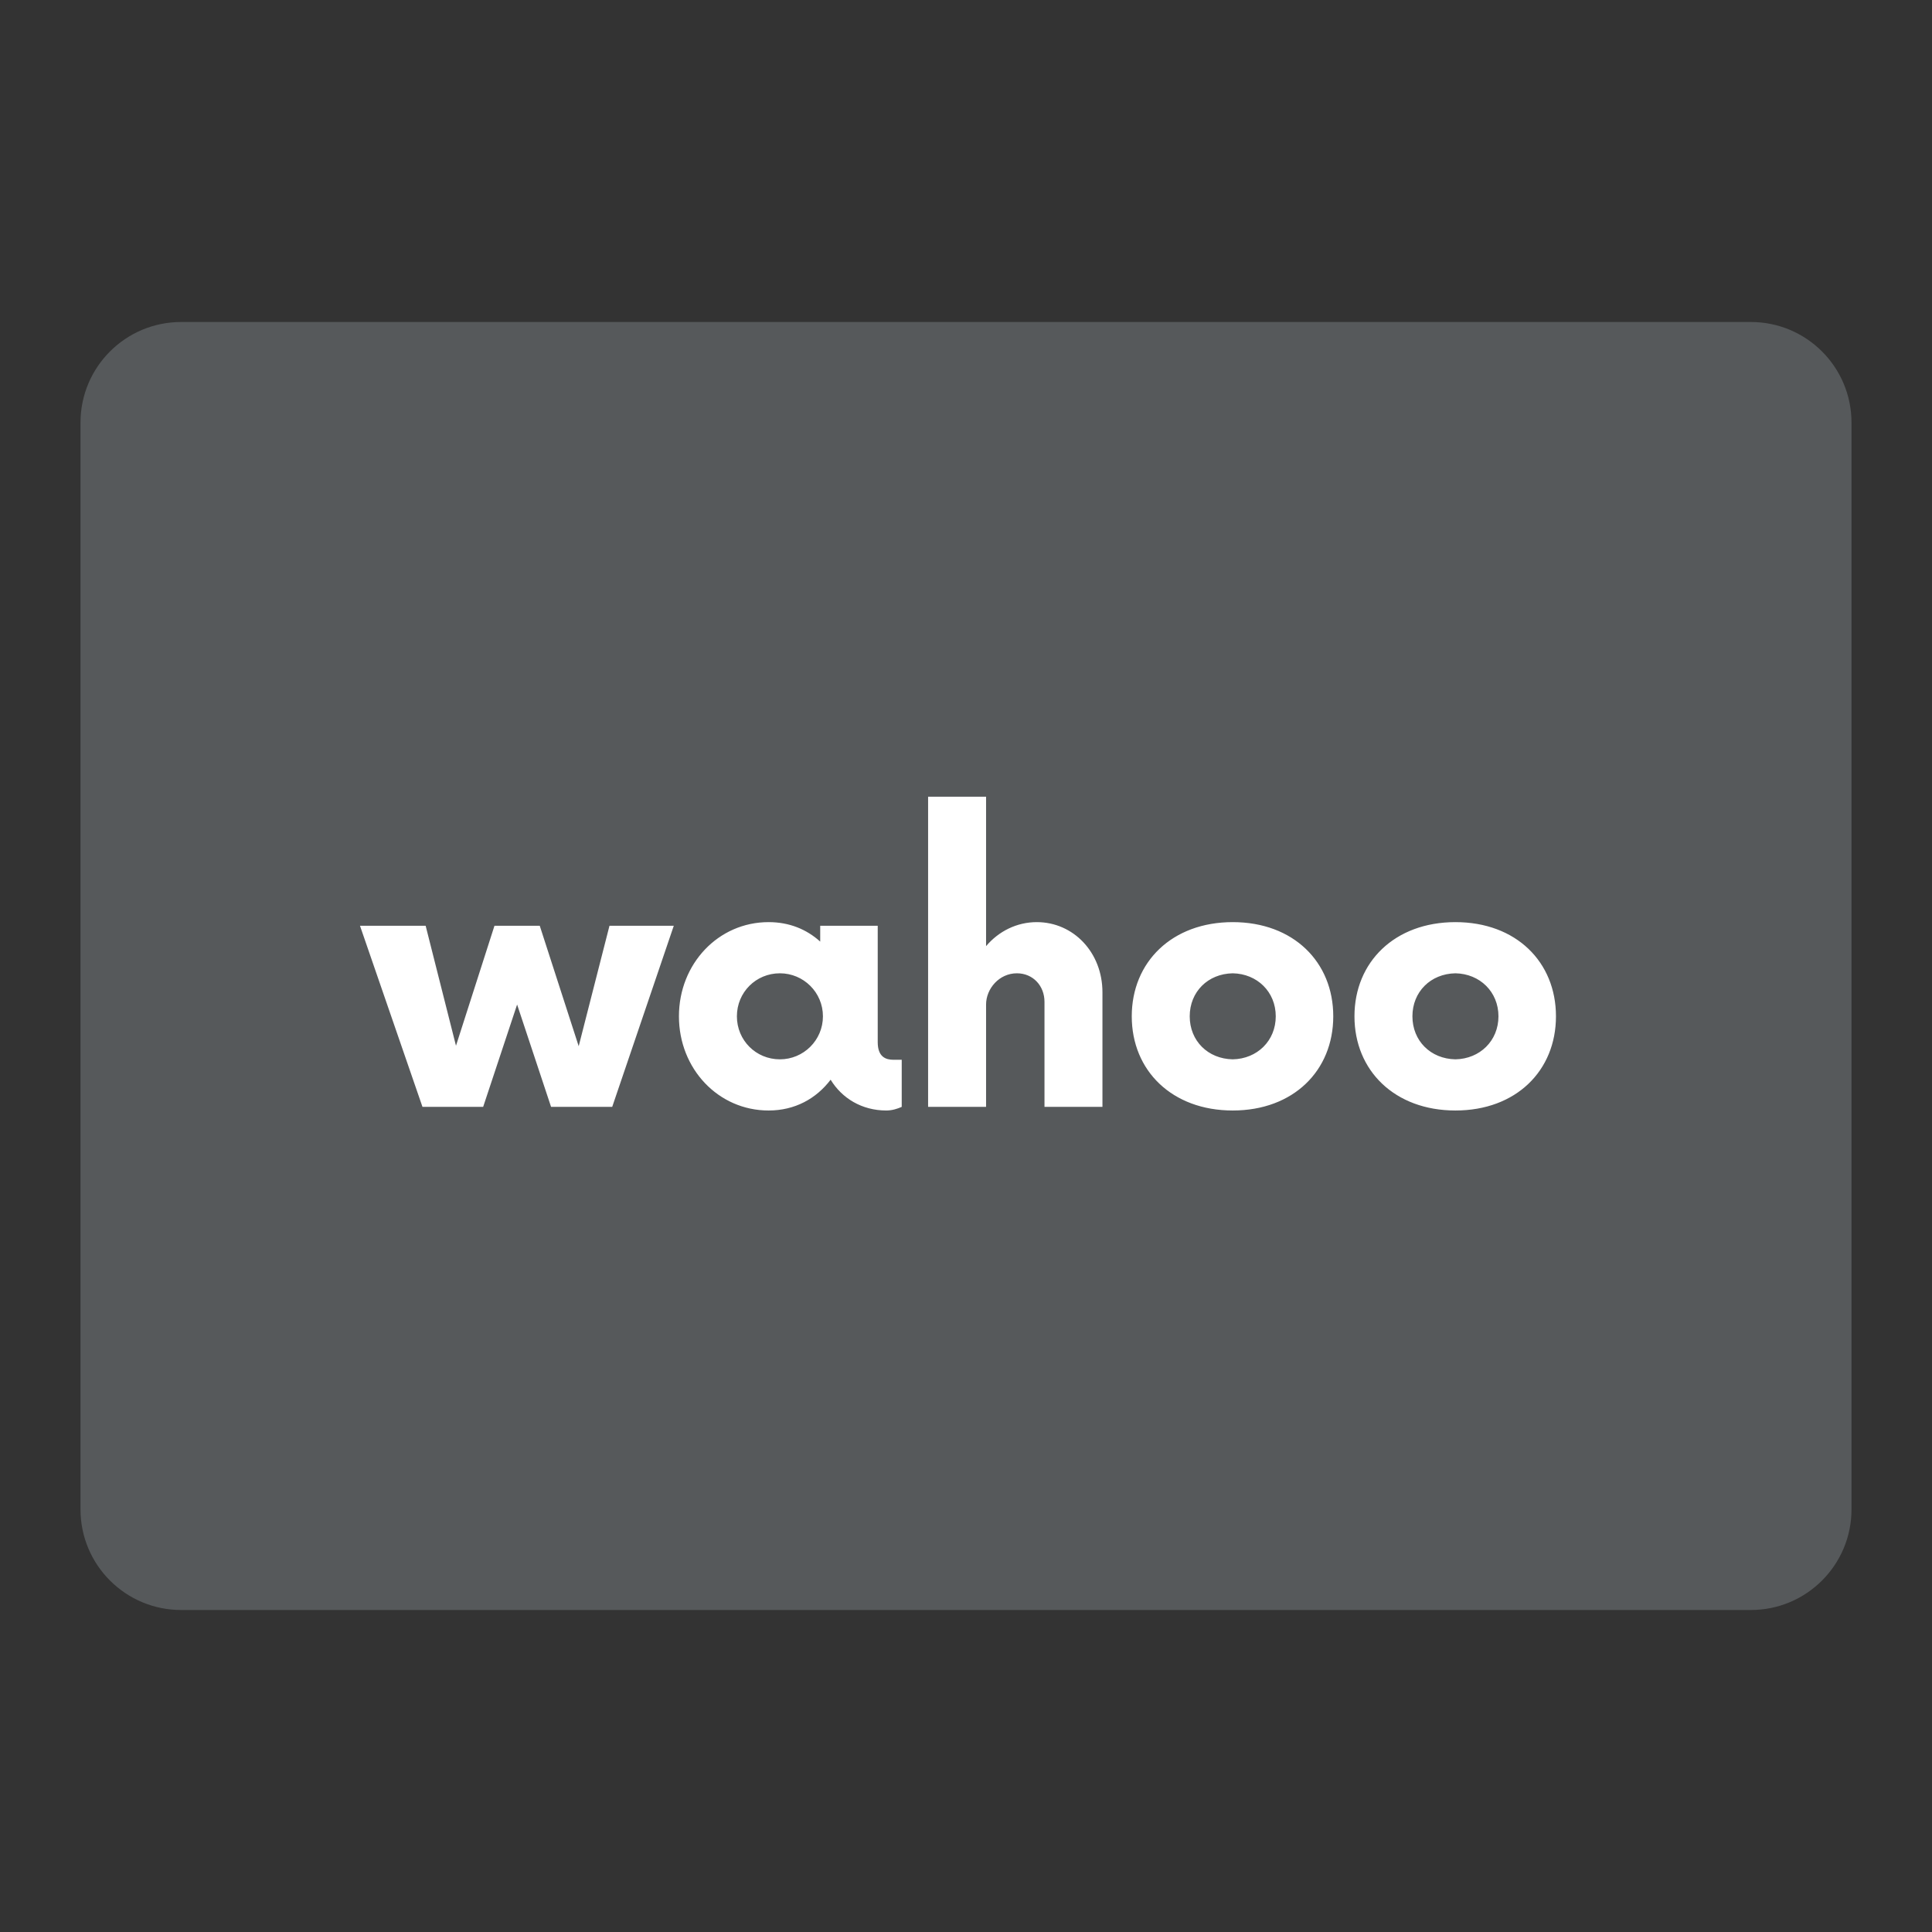<?xml version="1.0" encoding="UTF-8" standalone="no"?>
<svg
   width="192"
   height="192"
   viewBox="0 0 192 192"
   fill="none"
   version="1.1"
   id="svg6"
   sodipodi:docname="wahoo.svg"
   inkscape:version="1.2.2 (b0a8486541, 2022-12-01)"
   inkscape:export-filename="wahoo.png"
   inkscape:export-xdpi="96"
   inkscape:export-ydpi="96"
   xmlns:inkscape="http://www.inkscape.org/namespaces/inkscape"
   xmlns:sodipodi="http://sodipodi.sourceforge.net/DTD/sodipodi-0.dtd"
   xmlns="http://www.w3.org/2000/svg"
   xmlns:svg="http://www.w3.org/2000/svg">
  <rect x="0" y="0" width="192" height="192" fill="#333333" stroke="none"/>
  <defs
     id="defs10" />
  <sodipodi:namedview
     id="namedview8"
     pagecolor="#505050"
     bordercolor="#eeeeee"
     borderopacity="1"
     inkscape:showpageshadow="0"
     inkscape:pageopacity="0"
     inkscape:pagecheckerboard="0"
     inkscape:deskcolor="#d1d1d1"
     showgrid="false"
     inkscape:zoom="1.2291667"
     inkscape:cx="96.40678"
     inkscape:cy="96.40678"
     inkscape:window-width="1884"
     inkscape:window-height="1055"
     inkscape:window-x="36"
     inkscape:window-y="0"
     inkscape:window-maximized="1"
     inkscape:current-layer="svg6" />
  <path
     d="M174 32H18C12.477 32 8 36.477 8 42V150C8 155.523 12.477 160 18 160H174C179.523 160 184 155.523 184 150V42C184 36.477 179.523 32 174 32Z"
     fill="#4A4A4A"
     id="path2"
     style="fill:#56595b" />
  <path
     d="M60.57 92H66.96L60.84 110H54.765L51.39 99.83L48.015 110H41.985L35.775 92H42.3L45.315 103.925L49.14 92H53.64L57.51 103.97L60.57 92ZM88.802 105.32H89.612V110C89.207 110.18 88.667 110.36 88.082 110.36C85.652 110.36 83.672 109.145 82.547 107.3C81.107 109.19 78.992 110.36 76.382 110.36C71.387 110.36 67.472 106.22 67.472 101C67.472 95.78 71.387 91.64 76.382 91.64C78.452 91.64 80.162 92.36 81.512 93.575V92H87.227V103.565C87.227 105.05 88.037 105.32 88.802 105.32ZM77.507 105.275C79.847 105.275 81.782 103.385 81.782 101C81.782 98.615 79.847 96.725 77.507 96.725C75.122 96.725 73.232 98.615 73.232 101C73.232 103.385 75.122 105.275 77.507 105.275ZM103.035 91.64C106.68 91.64 109.56 94.655 109.56 98.615V110H103.8V99.56C103.8 97.985 102.675 96.725 101.055 96.725C99.299 96.725 97.995 98.255 97.995 99.83V110H92.234V79.175H97.995V94.025C99.254 92.54 101.055 91.64 103.035 91.64ZM122.508 110.36C116.478 110.36 112.473 106.4 112.473 101C112.473 95.6 116.478 91.64 122.508 91.64C128.538 91.64 132.498 95.6 132.498 101C132.498 106.4 128.538 110.36 122.508 110.36ZM122.508 105.275C124.938 105.23 126.783 103.43 126.783 101C126.783 98.57 124.938 96.77 122.508 96.725C120.033 96.77 118.233 98.57 118.233 101C118.233 103.43 120.033 105.23 122.508 105.275ZM144.64 110.36C138.61 110.36 134.605 106.4 134.605 101C134.605 95.6 138.61 91.64 144.64 91.64C150.67 91.64 154.63 95.6 154.63 101C154.63 106.4 150.67 110.36 144.64 110.36ZM144.64 105.275C147.07 105.23 148.915 103.43 148.915 101C148.915 98.57 147.07 96.77 144.64 96.725C142.165 96.77 140.365 98.57 140.365 101C140.365 103.43 142.165 105.23 144.64 105.275Z"
     fill="white"
     id="path4" />
</svg>
